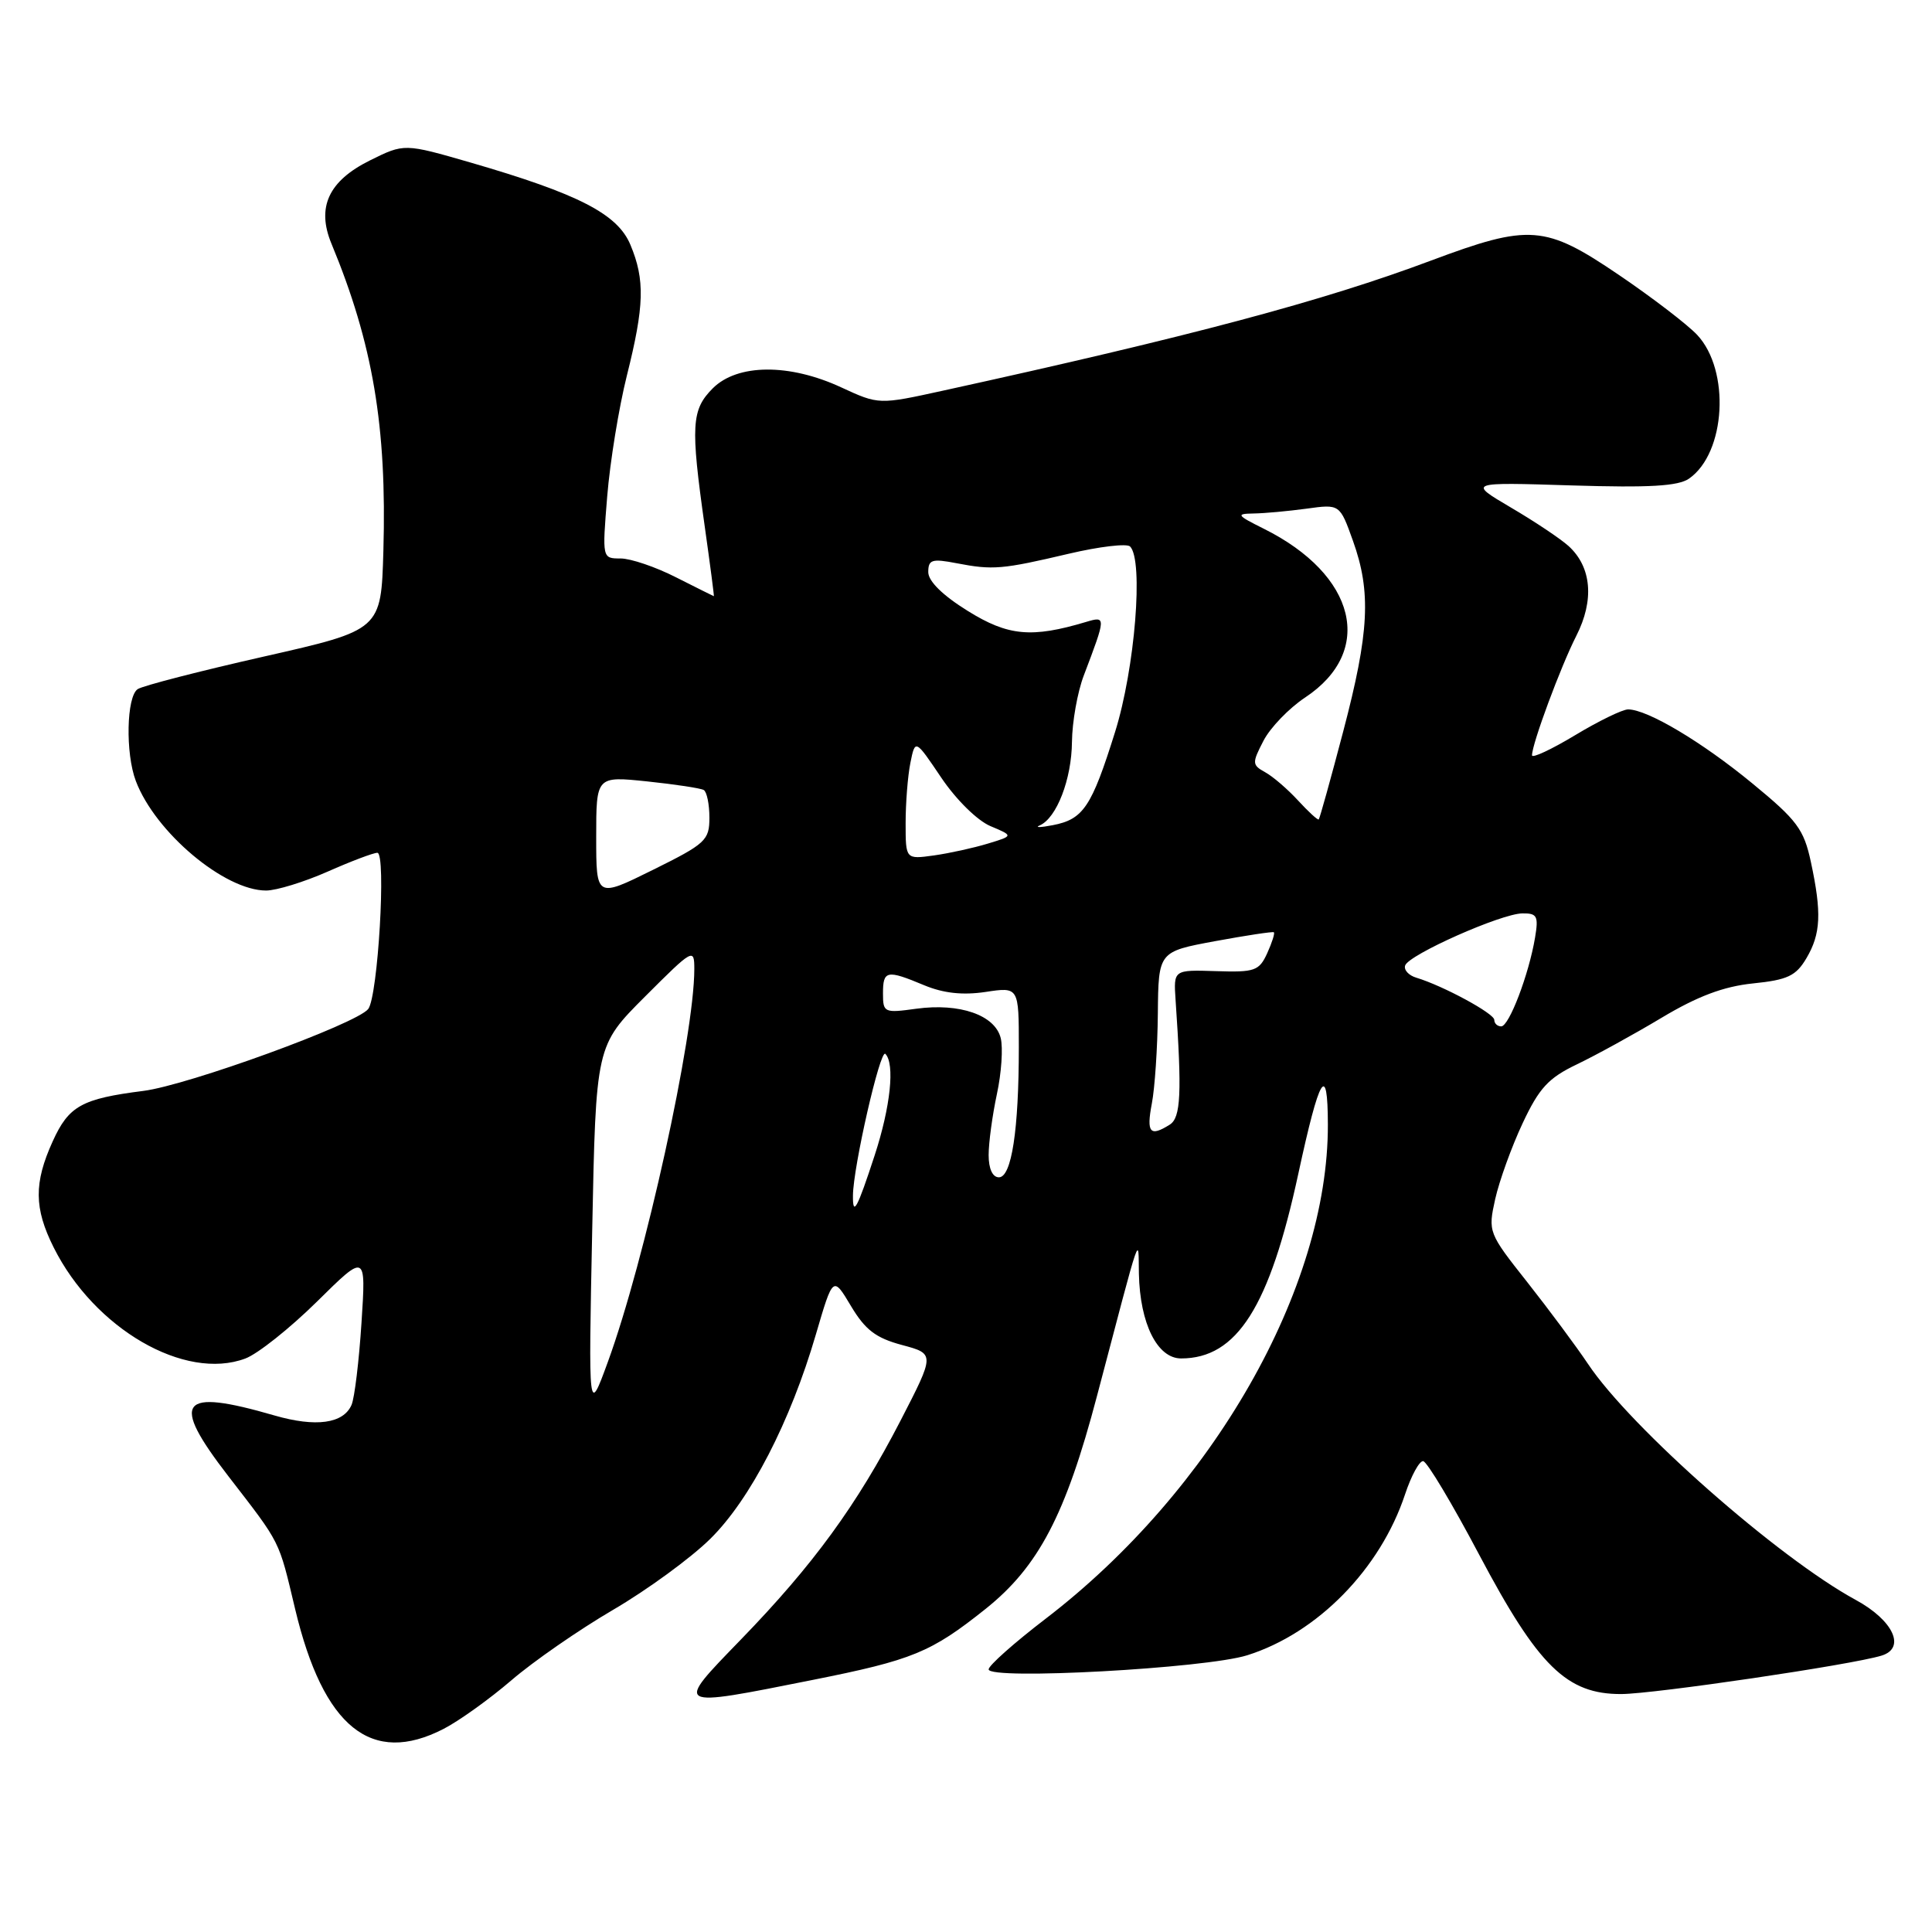 <?xml version="1.0" encoding="UTF-8" standalone="no"?>
<!DOCTYPE svg PUBLIC "-//W3C//DTD SVG 1.1//EN" "http://www.w3.org/Graphics/SVG/1.1/DTD/svg11.dtd" >
<svg xmlns="http://www.w3.org/2000/svg" xmlns:xlink="http://www.w3.org/1999/xlink" version="1.1" viewBox="0 0 256 256">
 <g >
 <path fill="currentColor"
d=" M 58.79 229.08 C 60.83 228.03 64.87 225.13 67.76 222.65 C 70.65 220.16 76.71 215.96 81.24 213.31 C 85.76 210.67 91.55 206.44 94.11 203.91 C 99.41 198.69 104.73 188.40 108.12 176.78 C 110.38 169.07 110.38 169.07 112.76 173.06 C 114.65 176.22 116.05 177.29 119.52 178.22 C 123.89 179.39 123.89 179.39 119.30 188.29 C 113.54 199.43 107.77 207.35 98.17 217.25 C 89.32 226.38 89.17 226.29 107.68 222.60 C 120.92 219.96 123.36 218.96 130.58 213.20 C 137.60 207.60 141.21 200.72 145.35 185.00 C 151.39 162.10 150.81 163.81 150.91 168.78 C 151.05 175.39 153.35 180.00 156.50 180.00 C 163.90 180.00 168.23 173.17 172.04 155.50 C 174.85 142.50 175.93 140.69 175.95 149.00 C 176.01 170.71 160.68 197.54 138.54 214.50 C 134.39 217.68 131.00 220.69 131.00 221.20 C 131.00 222.64 159.76 221.07 165.27 219.33 C 174.57 216.40 182.90 207.90 186.18 198.00 C 187.00 195.53 188.08 193.55 188.58 193.61 C 189.09 193.67 192.43 199.25 196.00 206.01 C 203.83 220.80 207.60 224.50 214.84 224.47 C 219.21 224.45 245.35 220.60 249.31 219.38 C 252.58 218.38 250.88 214.71 245.90 212.00 C 235.63 206.42 216.06 189.18 210.42 180.73 C 208.86 178.40 205.24 173.53 202.37 169.89 C 197.21 163.37 197.16 163.23 198.12 158.89 C 198.66 156.48 200.29 151.96 201.75 148.85 C 203.95 144.16 205.17 142.84 208.95 141.03 C 211.45 139.83 216.50 137.06 220.17 134.86 C 224.93 132.01 228.38 130.71 232.27 130.31 C 236.87 129.84 237.97 129.32 239.36 126.97 C 241.27 123.74 241.40 120.96 239.95 114.21 C 239.02 109.88 238.13 108.68 232.20 103.81 C 225.51 98.30 218.28 94.00 215.73 94.00 C 214.99 94.00 211.82 95.54 208.69 97.43 C 205.56 99.31 203.00 100.51 203.00 100.08 C 203.00 98.56 206.80 88.32 208.86 84.27 C 211.28 79.53 210.90 75.13 207.84 72.35 C 206.78 71.39 203.34 69.09 200.20 67.25 C 194.50 63.89 194.50 63.89 208.21 64.32 C 218.58 64.64 222.38 64.42 223.82 63.41 C 228.69 60.00 229.29 49.07 224.88 44.37 C 223.58 42.99 218.92 39.42 214.51 36.43 C 204.73 29.79 202.68 29.64 189.61 34.53 C 175.35 39.88 157.68 44.59 124.97 51.76 C 116.45 53.63 116.45 53.63 111.47 51.33 C 104.59 48.14 97.72 48.19 94.45 51.45 C 91.61 54.30 91.49 56.36 93.38 69.75 C 94.10 74.84 94.64 79.00 94.59 79.00 C 94.54 78.99 92.29 77.87 89.58 76.50 C 86.87 75.12 83.57 74.00 82.23 74.00 C 79.79 74.00 79.79 74.00 80.46 65.75 C 80.83 61.21 82.00 54.02 83.06 49.78 C 85.38 40.52 85.48 37.08 83.53 32.43 C 81.83 28.35 76.65 25.69 62.36 21.54 C 53.57 19.00 53.57 19.00 49.03 21.25 C 43.53 23.98 41.92 27.46 43.92 32.29 C 49.41 45.54 51.27 56.55 50.80 72.99 C 50.50 83.48 50.50 83.48 35.00 86.99 C 26.47 88.92 18.94 90.86 18.25 91.31 C 16.76 92.28 16.60 99.81 18.00 103.49 C 20.58 110.30 29.75 118.00 35.26 118.00 C 36.63 118.00 40.29 116.87 43.40 115.50 C 46.51 114.12 49.48 113.00 50.00 113.00 C 51.20 113.00 50.08 132.05 48.79 133.70 C 47.24 135.67 24.92 143.80 19.00 144.55 C 10.82 145.59 9.11 146.54 6.98 151.24 C 4.48 156.75 4.51 160.10 7.11 165.29 C 12.50 176.07 24.49 183.02 32.51 180.01 C 34.15 179.40 38.42 176.00 42.00 172.47 C 48.50 166.05 48.50 166.05 47.90 175.27 C 47.57 180.35 46.98 185.25 46.58 186.16 C 45.50 188.64 41.85 189.14 36.38 187.56 C 23.76 183.90 22.50 185.55 30.25 195.59 C 37.29 204.71 36.89 203.92 39.11 213.22 C 42.85 228.89 49.22 234.02 58.79 229.08 Z  M 78.47 163.03 C 78.96 138.56 78.96 138.56 85.48 132.04 C 91.82 125.70 92.00 125.60 92.00 128.40 C 92.00 137.29 85.46 167.02 80.53 180.50 C 77.97 187.50 77.97 187.50 78.47 163.03 Z  M 113.02 158.42 C 113.05 154.64 116.63 138.97 117.31 139.64 C 118.60 140.94 118.00 146.66 115.90 153.08 C 113.58 160.18 112.99 161.27 113.02 158.42 Z  M 131.00 153.05 C 131.00 151.43 131.49 147.80 132.09 144.99 C 132.70 142.19 132.92 138.83 132.60 137.55 C 131.84 134.50 127.17 132.88 121.43 133.66 C 117.16 134.25 117.00 134.18 117.00 131.64 C 117.00 128.57 117.49 128.47 122.46 130.55 C 125.01 131.61 127.55 131.89 130.58 131.44 C 135.00 130.77 135.00 130.77 135.00 138.75 C 135.00 149.73 134.04 156.00 132.36 156.00 C 131.52 156.00 131.00 154.87 131.00 153.05 Z  M 152.62 146.25 C 153.02 144.19 153.38 138.81 153.42 134.30 C 153.50 126.10 153.50 126.10 161.00 124.71 C 165.12 123.95 168.63 123.42 168.79 123.53 C 168.95 123.65 168.55 124.90 167.91 126.31 C 166.84 128.65 166.26 128.85 161.12 128.68 C 155.50 128.50 155.50 128.50 155.77 132.50 C 156.62 144.87 156.47 148.09 155.00 149.02 C 152.38 150.67 151.89 150.10 152.62 146.25 Z  M 198.00 135.14 C 198.00 134.29 191.22 130.62 187.67 129.55 C 186.66 129.25 185.99 128.52 186.19 127.93 C 186.67 126.50 198.91 121.06 201.72 121.03 C 203.68 121.00 203.88 121.39 203.40 124.25 C 202.58 129.13 199.96 136.00 198.92 136.00 C 198.41 136.00 198.00 135.61 198.00 135.14 Z  M 79.00 110.91 C 79.00 102.84 79.00 102.84 85.75 103.54 C 89.46 103.93 92.84 104.44 93.25 104.68 C 93.66 104.92 94.00 106.57 94.00 108.34 C 94.00 111.35 93.51 111.80 86.50 115.27 C 79.00 118.98 79.00 118.98 79.00 110.91 Z  M 120.00 109.06 C 120.00 106.42 120.28 102.83 120.63 101.09 C 121.27 97.92 121.27 97.92 124.72 103.04 C 126.68 105.95 129.49 108.72 131.23 109.46 C 134.30 110.75 134.30 110.75 130.90 111.78 C 129.03 112.35 125.81 113.06 123.75 113.35 C 120.00 113.87 120.00 113.87 120.00 109.06 Z  M 137.77 109.37 C 140.01 108.40 142.00 103.24 142.04 98.30 C 142.07 95.66 142.77 91.70 143.61 89.50 C 146.57 81.72 146.57 81.61 143.91 82.41 C 136.69 84.57 133.58 84.28 128.23 80.95 C 124.91 78.89 123.00 77.01 123.00 75.81 C 123.00 74.15 123.48 74.00 126.75 74.63 C 131.57 75.56 132.79 75.45 141.63 73.37 C 145.67 72.42 149.32 71.99 149.74 72.41 C 151.55 74.22 150.39 88.58 147.75 97.00 C 144.64 106.93 143.55 108.56 139.50 109.34 C 137.85 109.66 137.07 109.67 137.77 109.37 Z  M 172.00 106.07 C 170.62 104.57 168.67 102.89 167.65 102.33 C 165.90 101.36 165.88 101.12 167.42 98.15 C 168.32 96.41 170.80 93.84 172.94 92.42 C 182.20 86.29 179.73 76.17 167.46 70.06 C 163.85 68.26 163.73 68.08 166.11 68.04 C 167.55 68.02 170.70 67.73 173.13 67.40 C 177.53 66.79 177.53 66.79 179.27 71.65 C 181.71 78.45 181.44 83.79 177.98 96.93 C 176.33 103.21 174.87 108.45 174.74 108.58 C 174.61 108.70 173.38 107.57 172.00 106.07 Z "/>
</g>
</svg>